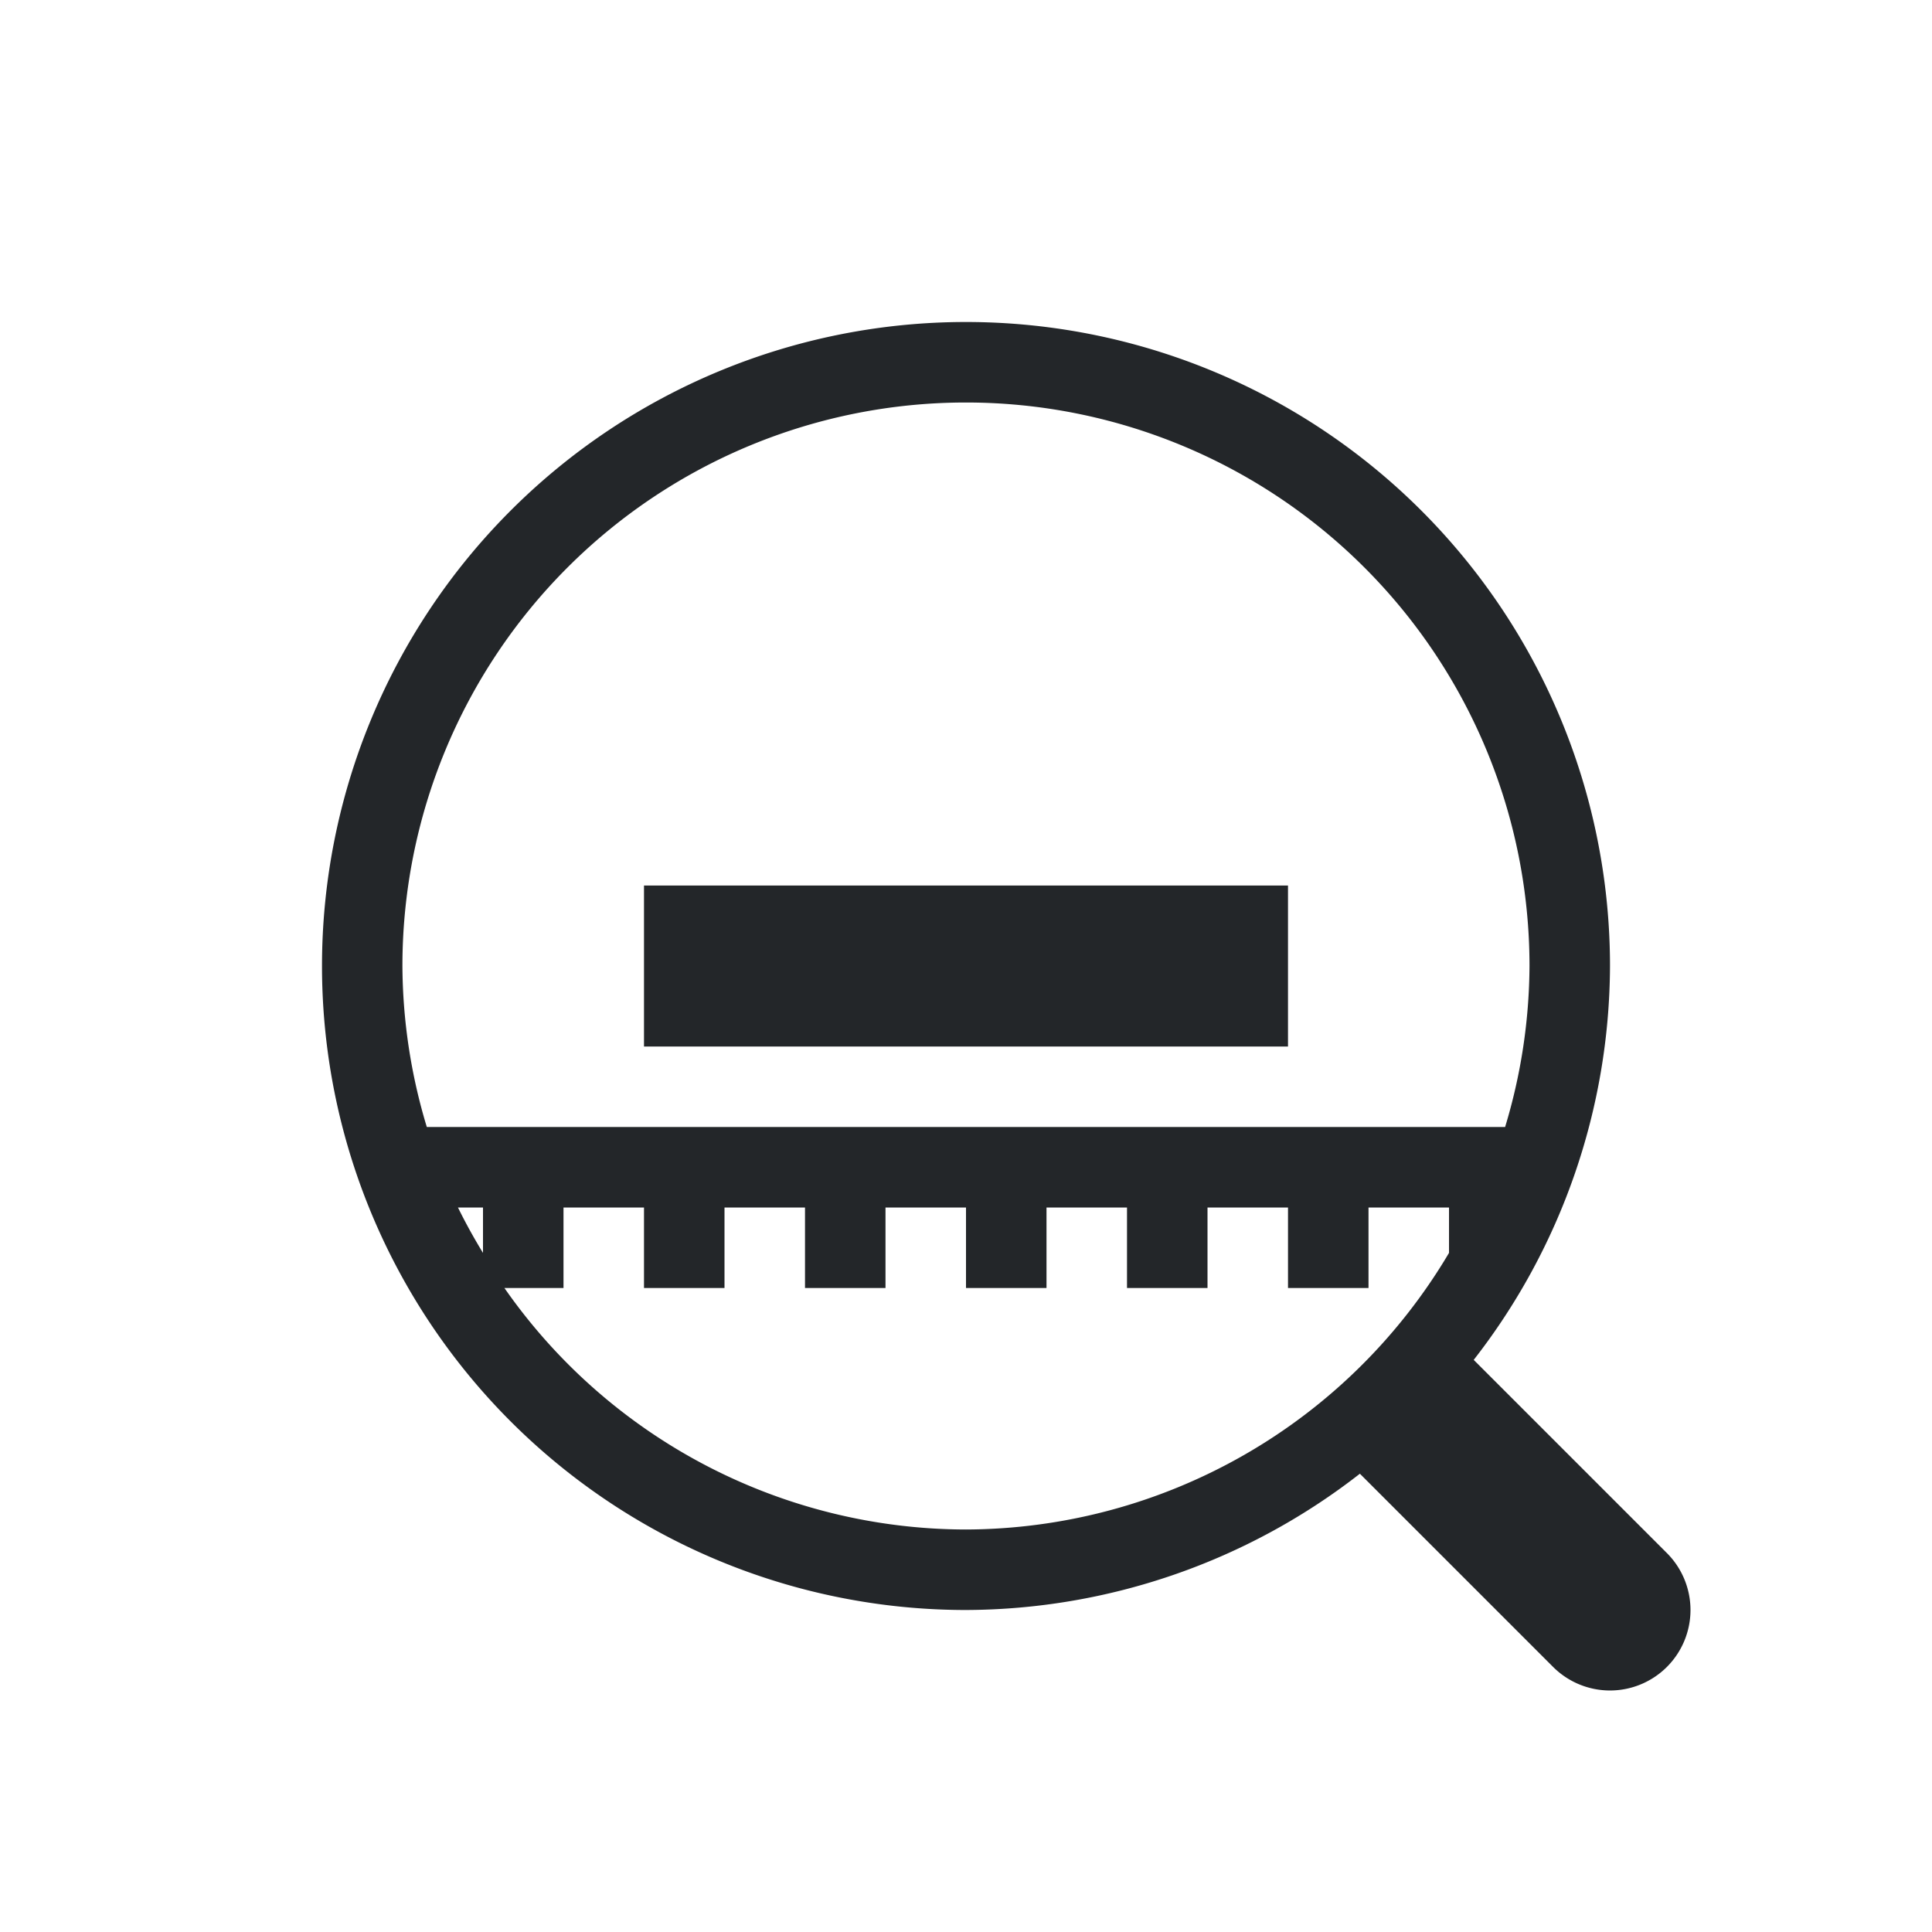 <svg xmlns="http://www.w3.org/2000/svg" id="svg6" version="1.1" viewBox="0 0 24 24" width="24" height="24">
  <defs id="defs3051">
    <style type="text/css" id="current-color-scheme">
        .ColorScheme-Text {            color:#232629;        }
    </style>
  </defs>
  <g transform="translate(1,1)">
    <path id="path301" d="m11 3a8 8 0 0 0-8 8 8 8 0 0 0 8 8 8 8 0 0 0 4.893-1.693l2.4 2.4a1 1 0 0 0 1.414 0 1 1 0 0 0 0-1.414l-2.4-2.4a8 8 0 0 0 1.693-4.893 8 8 0 0 0-8-8zm0 1a7 7 0 0 1 7 7 7 7 0 0 1-0.303 2h-13.395a7 7 0 0 1-0.303-2 7 7 0 0 1 7-7zm-4 6v2h8v-2h-8zm-2.311 4h0.311v0.564a7 7 0 0 1-0.311-0.564zm1.311 0h1v1h1v-1h1v1h1v-1h1v1h1v-1h1v1h1v-1h1v1h1v-1h1v0.564a7 7 0 0 1-6 3.436 7 7 0 0 1-5.734-3h0.734v-1z" class="ColorScheme-Text" fill="currentColor" stroke-linecap="round" style="-inkscape-stroke:none;paint-order:markers stroke fill"/>
  </g>
</svg>
